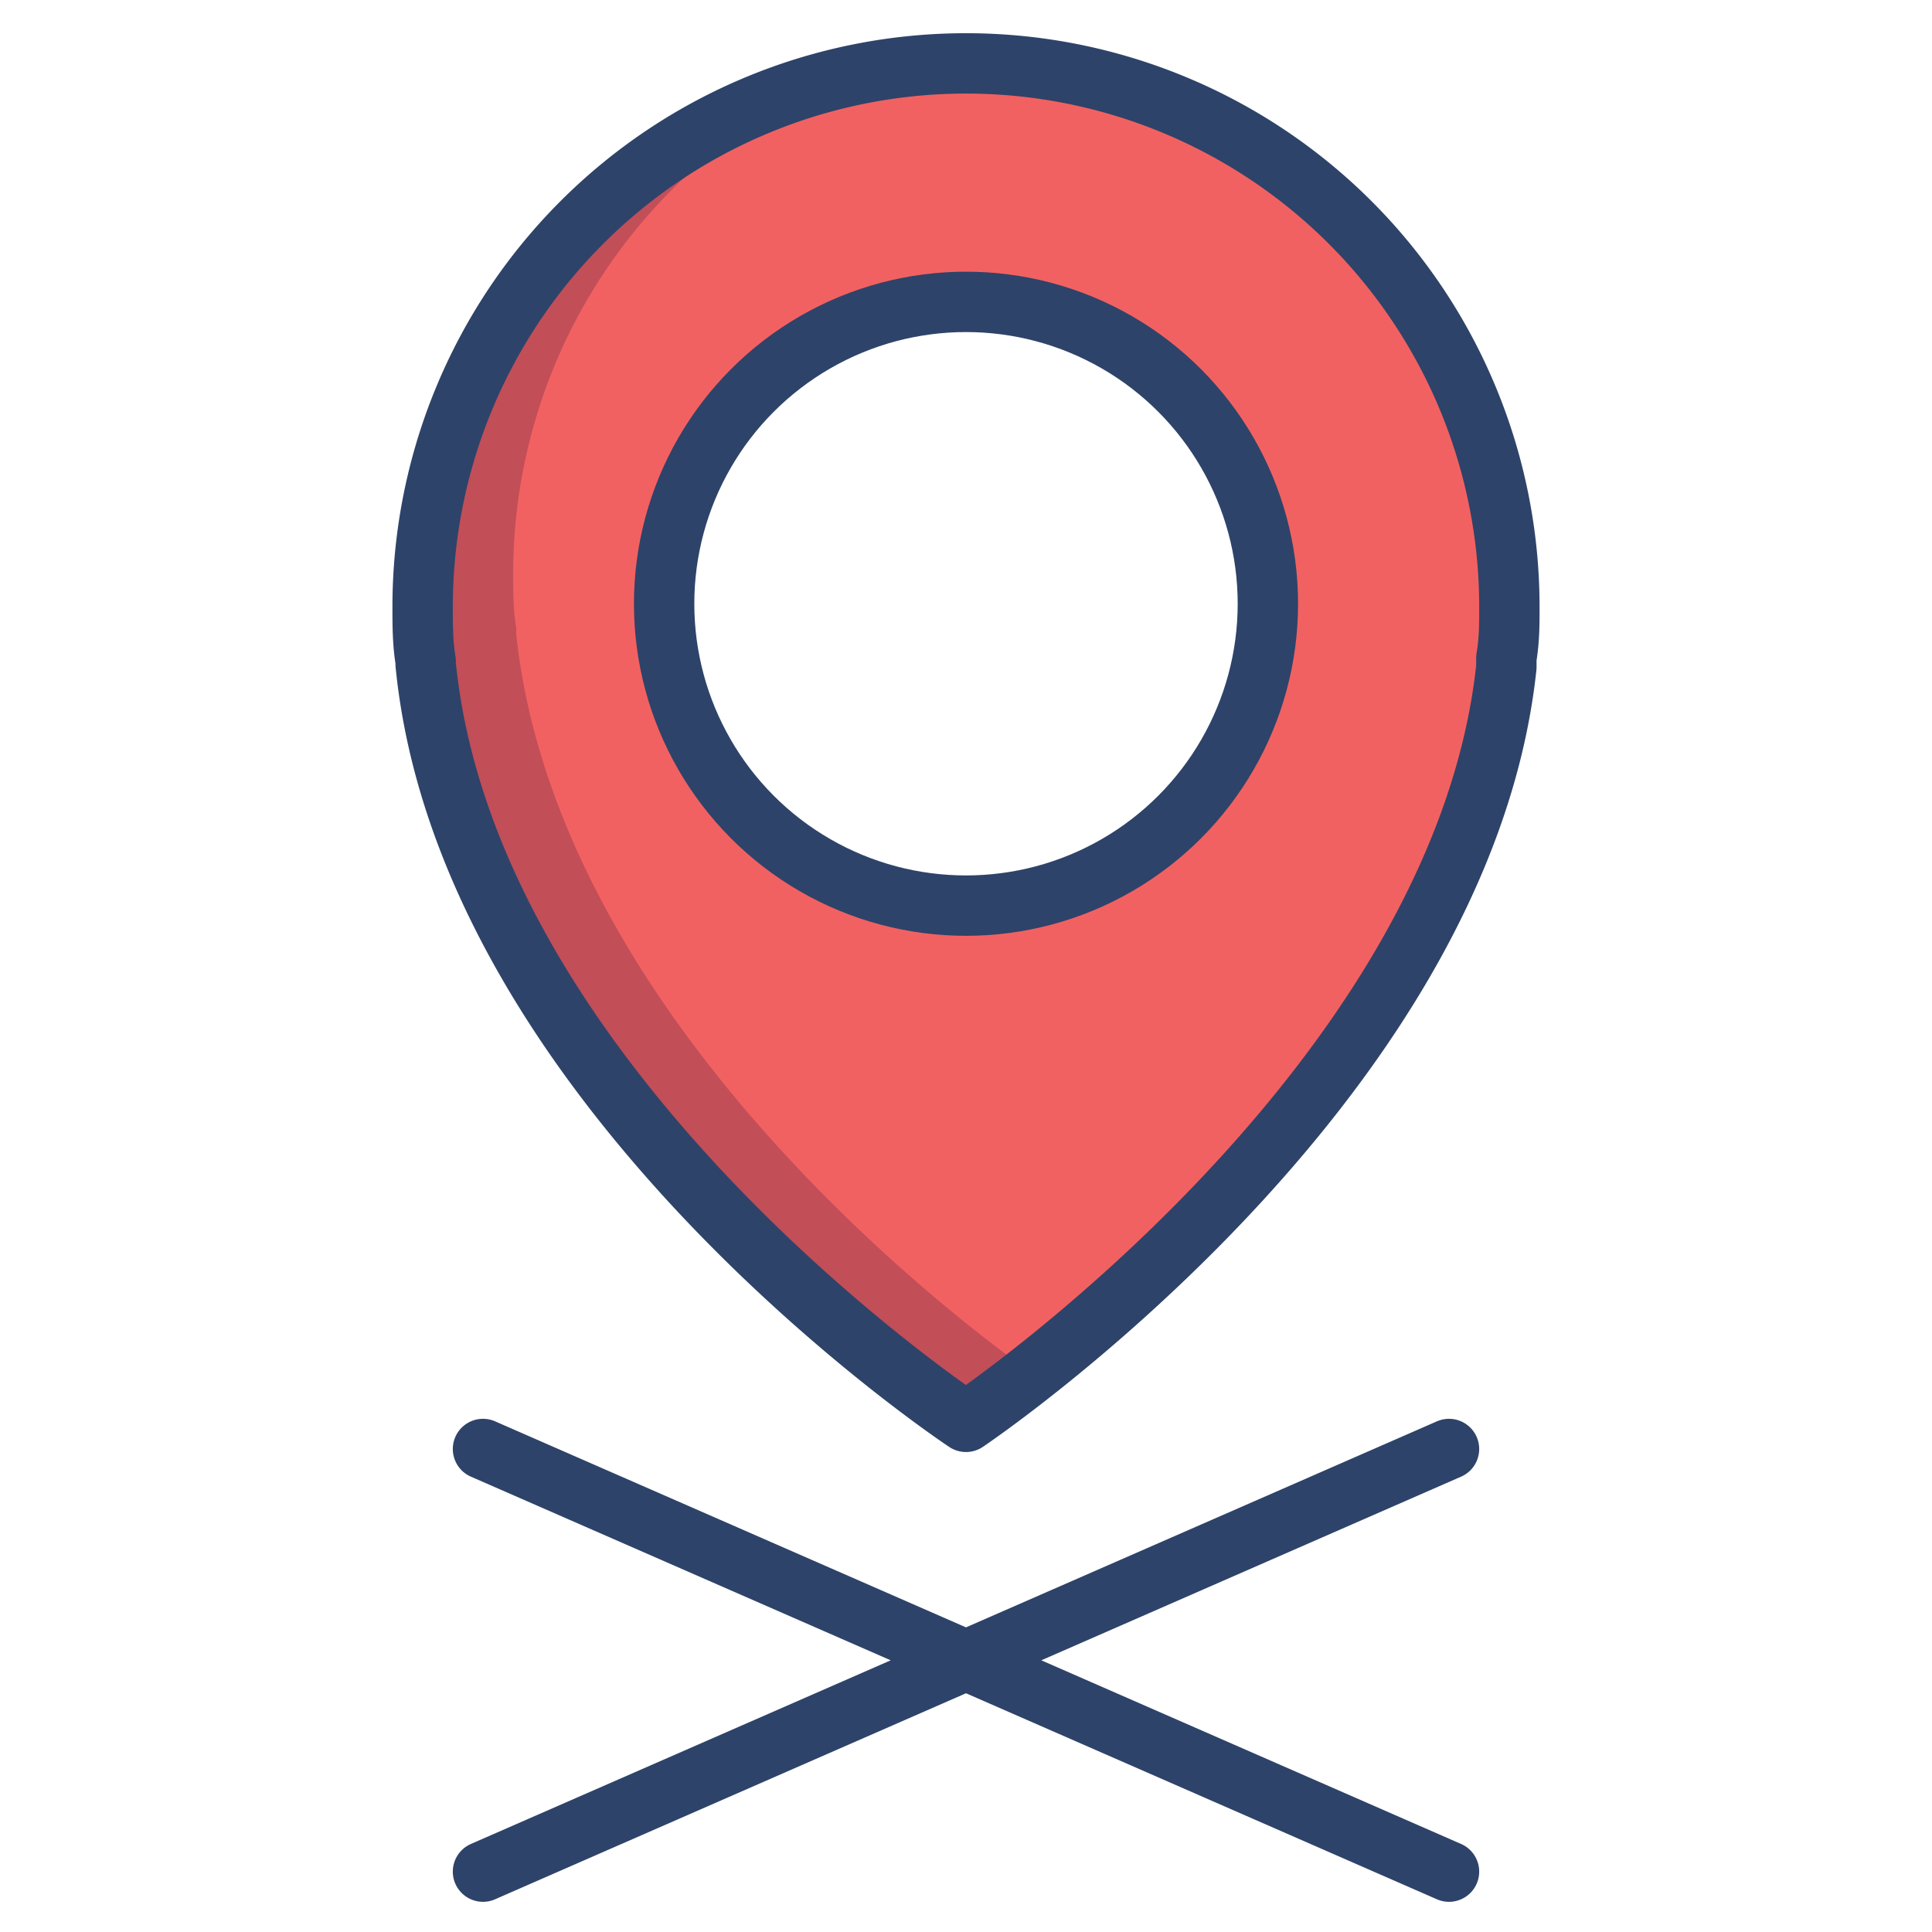 <svg xmlns="http://www.w3.org/2000/svg" viewBox="0 0 64 64" aria-labelledby="title" aria-describedby="desc"><path data-name="layer1" d="M32 2a18 18 0 0 0-18 18c0 .6 0 1.2.1 1.8v.2C15.5 36.2 32 47.1 32 47.1s16.4-11 17.9-25v-.3c.1-.6.1-1.1.1-1.7A18 18 0 0 0 32 2zm0 28a10 10 0 1 1 10-10 10 10 0 0 1-10 10z" fill="#f26161"/><path data-name="opacity" d="M17.1 21v-.2c-.1-.6-.1-1.2-.1-1.8A18 18 0 0 1 27.8 2.5 18 18 0 0 0 14 20c0 .6 0 1.2.1 1.8v.2C15.5 36.2 32 47.1 32 47.1l2.2-1.6C30.8 43.1 18.4 33.3 17.1 21z" fill="#000032" opacity=".2"/><path data-name="stroke" fill="none" stroke="#2e4369" stroke-linecap="round" stroke-linejoin="round" stroke-width="2" d="M16 62l32-14m0 14L16 48m33.9-26.2c.1-.6.1-1.1.1-1.7a18 18 0 1 0-36 0c0 .6 0 1.2.1 1.8v.1C15.5 36.2 32 47.1 32 47.1s16.4-11 17.9-25z"/><circle data-name="stroke" cx="32" cy="20" r="10" fill="none" stroke="#2e4369" stroke-linecap="round" stroke-linejoin="round" stroke-width="2"/></svg>